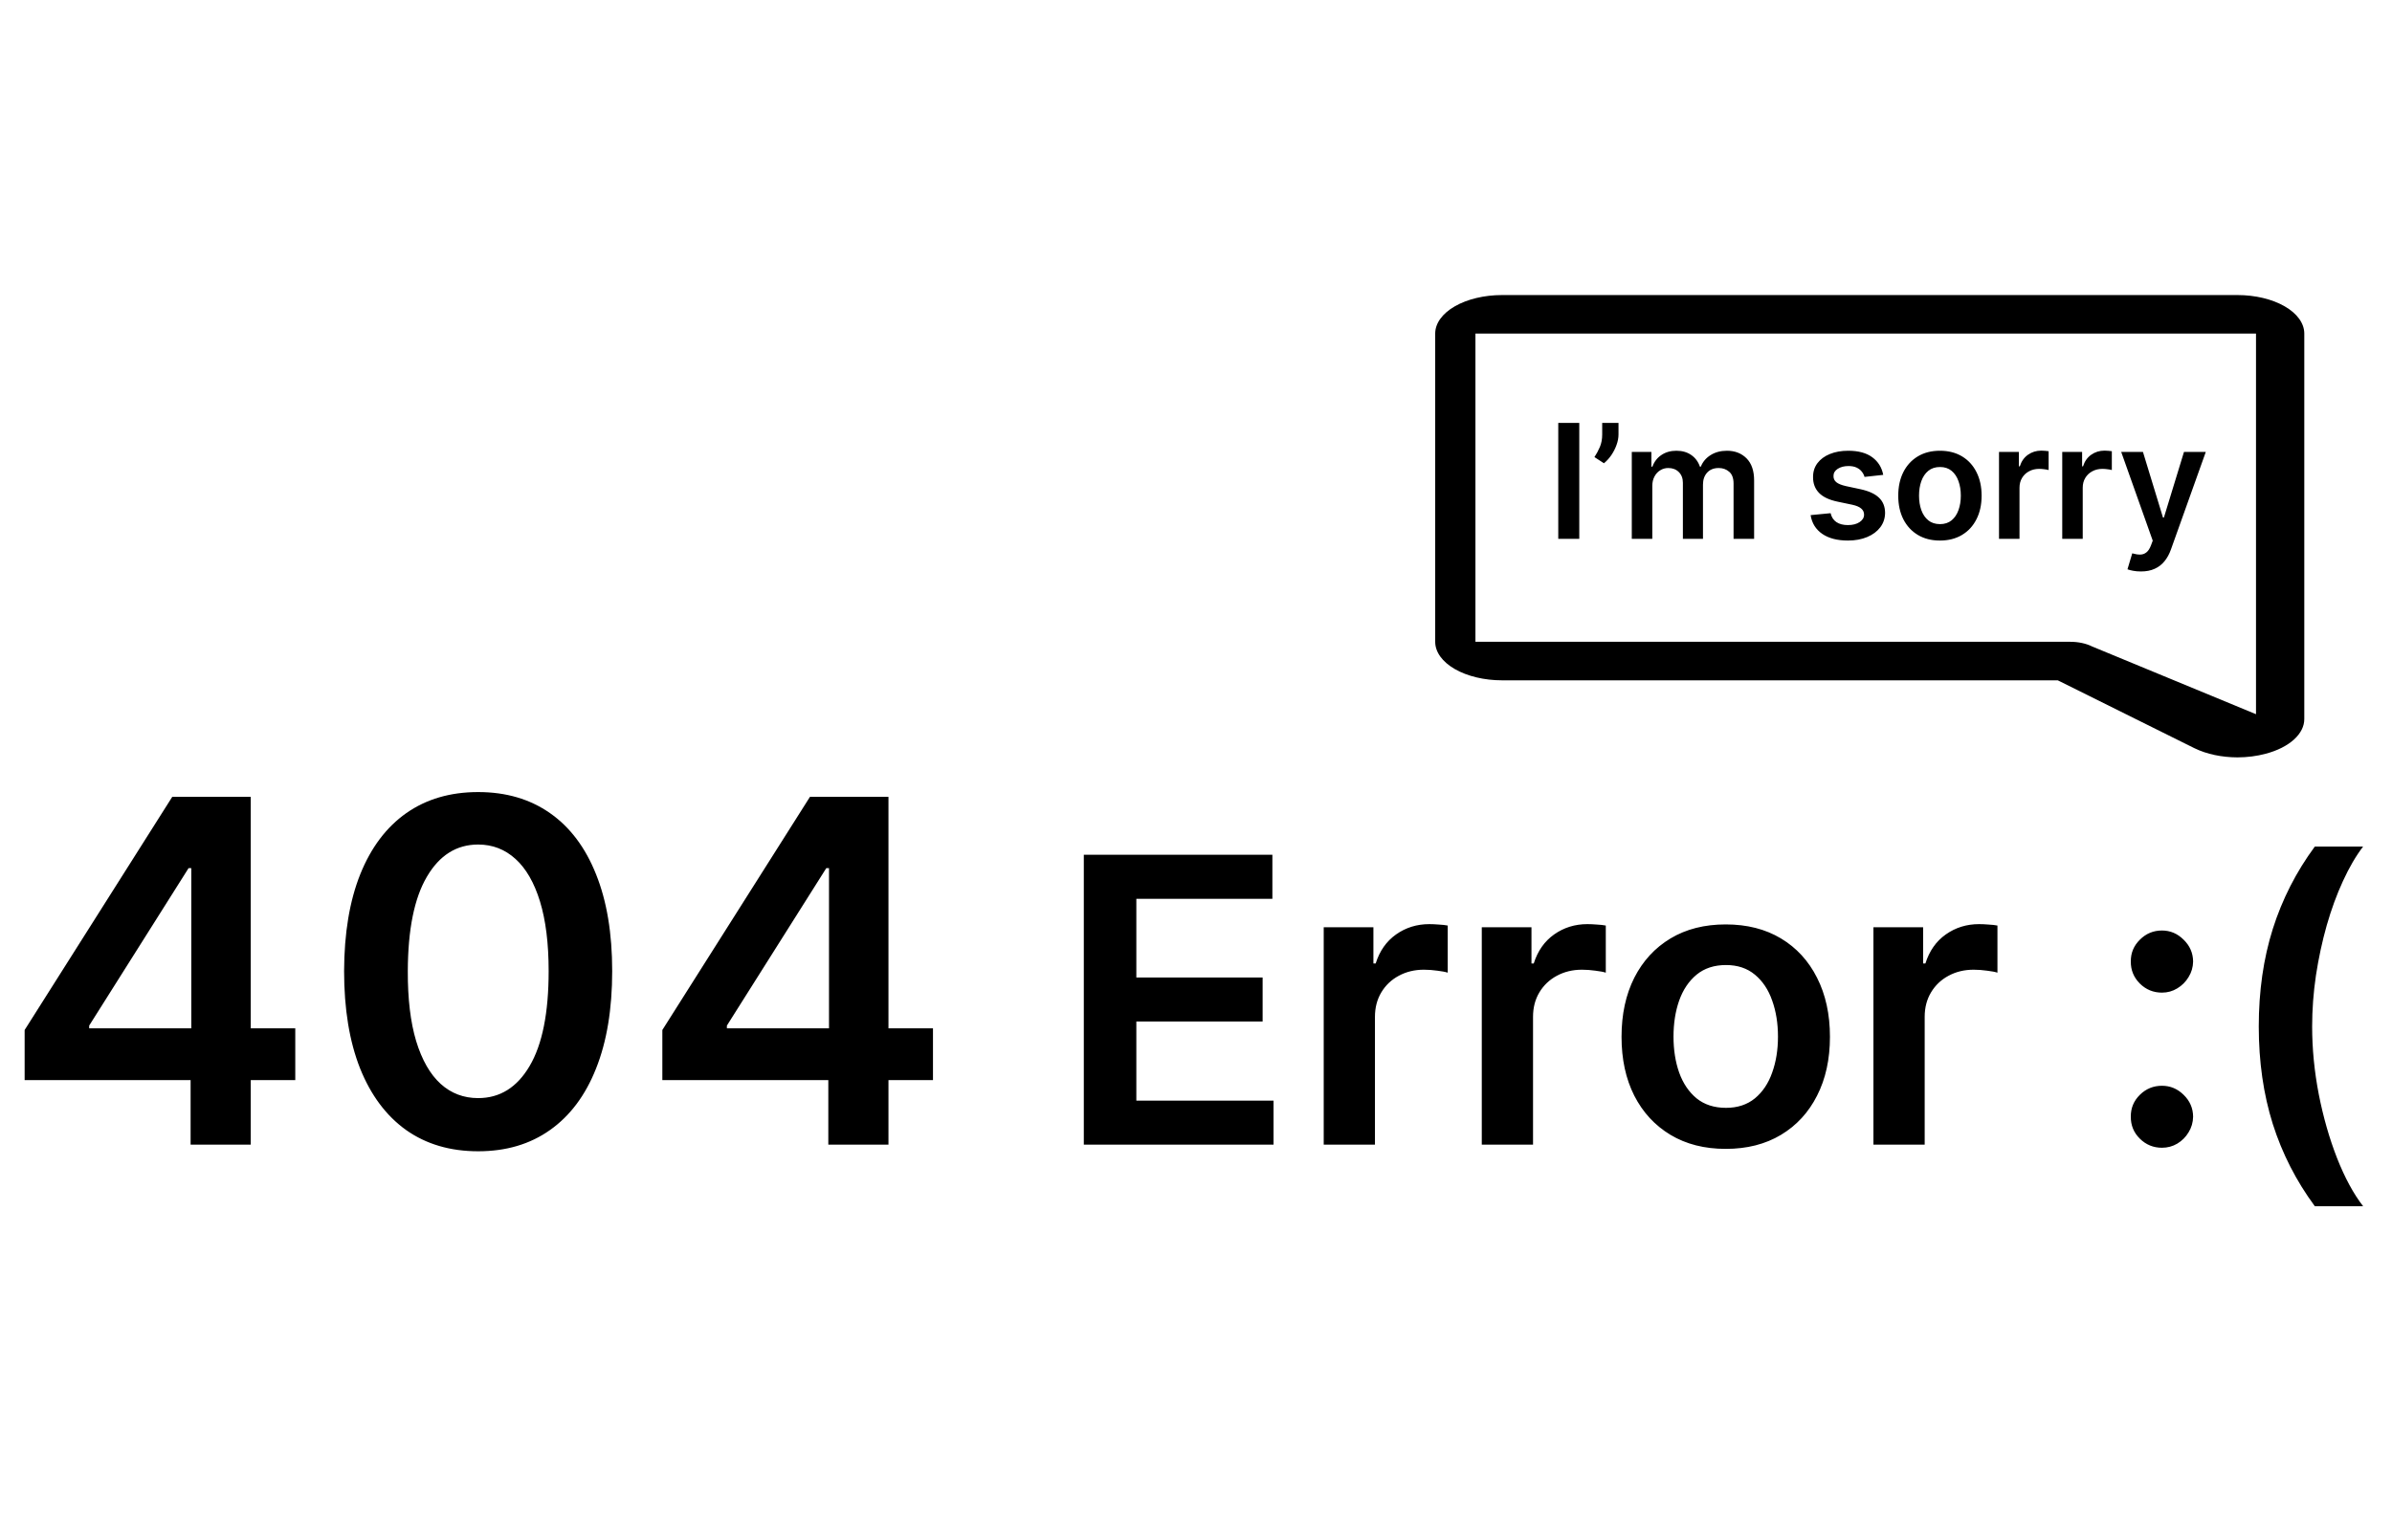 <svg width="250" height="161" viewBox="0 0 150 61" fill="none" xmlns="http://www.w3.org/2000/svg">
<path d="M1.545 49.952V46.809L10.803 32.182H13.423V36.656H11.825L5.593 46.532V46.702H18.516V49.952H1.545ZM11.953 54V48.993L11.996 47.587V32.182H15.724V54H11.953ZM29.984 54.416C28.23 54.416 26.724 53.972 25.467 53.084C24.217 52.189 23.255 50.9 22.58 49.217C21.912 47.526 21.578 45.492 21.578 43.112C21.586 40.733 21.923 38.709 22.591 37.04C23.265 35.364 24.228 34.085 25.478 33.205C26.735 32.324 28.237 31.884 29.984 31.884C31.731 31.884 33.233 32.324 34.49 33.205C35.748 34.085 36.71 35.364 37.377 37.04C38.052 38.716 38.39 40.74 38.39 43.112C38.39 45.499 38.052 47.537 37.377 49.227C36.71 50.91 35.748 52.196 34.49 53.084C33.24 53.972 31.738 54.416 29.984 54.416ZM29.984 51.081C31.348 51.081 32.424 50.41 33.212 49.068C34.008 47.718 34.405 45.733 34.405 43.112C34.405 41.379 34.224 39.923 33.862 38.744C33.5 37.565 32.988 36.678 32.328 36.081C31.667 35.477 30.886 35.175 29.984 35.175C28.628 35.175 27.555 35.85 26.767 37.2C25.978 38.542 25.581 40.513 25.573 43.112C25.566 44.852 25.74 46.315 26.096 47.501C26.458 48.688 26.969 49.582 27.63 50.186C28.29 50.783 29.075 51.081 29.984 51.081ZM41.535 49.952V46.809L50.793 32.182H53.413V36.656H51.816L45.583 46.532V46.702H58.506V49.952H41.535ZM51.943 54V48.993L51.986 47.587V32.182H55.715V54H51.943ZM67.965 54V35.818H79.79V38.579H71.259V43.515H79.178V46.276H71.259V51.239H79.862V54H67.965ZM83.009 54V40.364H86.125V42.636H86.267C86.515 41.849 86.942 41.242 87.545 40.816C88.155 40.384 88.85 40.168 89.632 40.168C89.809 40.168 90.007 40.177 90.226 40.195C90.451 40.207 90.638 40.227 90.786 40.257V43.213C90.65 43.166 90.433 43.125 90.138 43.089C89.848 43.048 89.567 43.027 89.294 43.027C88.708 43.027 88.181 43.154 87.714 43.409C87.252 43.657 86.888 44.004 86.622 44.447C86.356 44.891 86.222 45.403 86.222 45.983V54H83.009ZM92.921 54V40.364H96.037V42.636H96.179C96.428 41.849 96.854 41.242 97.457 40.816C98.067 40.384 98.762 40.168 99.544 40.168C99.721 40.168 99.919 40.177 100.138 40.195C100.363 40.207 100.55 40.227 100.698 40.257V43.213C100.562 43.166 100.346 43.125 100.05 43.089C99.76 43.048 99.479 43.027 99.206 43.027C98.62 43.027 98.094 43.154 97.626 43.409C97.164 43.657 96.8 44.004 96.534 44.447C96.268 44.891 96.135 45.403 96.135 45.983V54H92.921ZM108.22 54.266C106.888 54.266 105.734 53.973 104.757 53.387C103.781 52.801 103.023 51.982 102.484 50.928C101.952 49.875 101.685 48.644 101.685 47.235C101.685 45.827 101.952 44.592 102.484 43.533C103.023 42.474 103.781 41.651 104.757 41.065C105.734 40.479 106.888 40.186 108.22 40.186C109.551 40.186 110.705 40.479 111.682 41.065C112.658 41.651 113.413 42.474 113.946 43.533C114.484 44.592 114.754 45.827 114.754 47.235C114.754 48.644 114.484 49.875 113.946 50.928C113.413 51.982 112.658 52.801 111.682 53.387C110.705 53.973 109.551 54.266 108.22 54.266ZM108.237 51.692C108.959 51.692 109.563 51.493 110.048 51.097C110.534 50.694 110.895 50.156 111.131 49.481C111.374 48.806 111.495 48.055 111.495 47.226C111.495 46.392 111.374 45.637 111.131 44.962C110.895 44.282 110.534 43.74 110.048 43.338C109.563 42.935 108.959 42.734 108.237 42.734C107.497 42.734 106.882 42.935 106.391 43.338C105.905 43.74 105.541 44.282 105.299 44.962C105.062 45.637 104.944 46.392 104.944 47.226C104.944 48.055 105.062 48.806 105.299 49.481C105.541 50.156 105.905 50.694 106.391 51.097C106.882 51.493 107.497 51.692 108.237 51.692ZM117.481 54V40.364H120.597V42.636H120.74C120.988 41.849 121.414 41.242 122.018 40.816C122.628 40.384 123.323 40.168 124.104 40.168C124.282 40.168 124.48 40.177 124.699 40.195C124.924 40.207 125.11 40.227 125.258 40.257V43.213C125.122 43.166 124.906 43.125 124.61 43.089C124.32 43.048 124.039 43.027 123.767 43.027C123.181 43.027 122.654 43.154 122.187 43.409C121.725 43.657 121.361 44.004 121.095 44.447C120.828 44.891 120.695 45.403 120.695 45.983V54H117.481ZM135.574 54.195C135.036 54.195 134.574 54.006 134.189 53.627C133.805 53.248 133.615 52.787 133.621 52.242C133.615 51.709 133.805 51.254 134.189 50.875C134.574 50.496 135.036 50.307 135.574 50.307C136.095 50.307 136.548 50.496 136.933 50.875C137.323 51.254 137.522 51.709 137.528 52.242C137.522 52.603 137.427 52.932 137.243 53.228C137.066 53.524 136.829 53.76 136.533 53.938C136.243 54.109 135.924 54.195 135.574 54.195ZM135.574 44.465C135.036 44.465 134.574 44.276 134.189 43.897C133.805 43.512 133.615 43.051 133.621 42.512C133.615 41.979 133.805 41.524 134.189 41.145C134.574 40.76 135.036 40.568 135.574 40.568C136.095 40.568 136.548 40.76 136.933 41.145C137.323 41.524 137.522 41.979 137.528 42.512C137.522 42.867 137.427 43.193 137.243 43.489C137.066 43.785 136.829 44.021 136.533 44.199C136.243 44.376 135.924 44.465 135.574 44.465ZM141.645 46.587C141.645 44.367 141.938 42.329 142.524 40.47C143.115 38.606 143.994 36.883 145.16 35.303H148.188C147.738 35.889 147.318 36.608 146.927 37.461C146.536 38.307 146.196 39.236 145.906 40.248C145.622 41.254 145.397 42.299 145.231 43.382C145.071 44.465 144.992 45.533 144.992 46.587C144.992 47.99 145.131 49.41 145.409 50.848C145.693 52.287 146.075 53.618 146.554 54.843C147.039 56.075 147.584 57.081 148.188 57.862H145.16C143.994 56.282 143.115 54.562 142.524 52.704C141.938 50.84 141.645 48.8 141.645 46.587Z" fill="black"/>
<path d="M94.192 0.708H140.308C141.419 0.708 142.486 0.962 143.272 1.416C144.058 1.869 144.5 2.484 144.5 3.124V27.291C144.505 27.752 144.279 28.204 143.849 28.592C143.419 28.981 142.803 29.29 142.076 29.481C141.522 29.63 140.919 29.707 140.308 29.708C139.323 29.706 138.372 29.504 137.622 29.137L137.598 29.126L129.041 24.875H94.192C93.08 24.875 92.014 24.62 91.228 24.167C90.442 23.713 90 23.099 90 22.458V3.124C90 2.484 90.442 1.869 91.228 1.416C92.014 0.962 93.08 0.708 94.192 0.708ZM92.523 22.458H129.827C130.33 22.458 130.817 22.562 131.197 22.752L141.472 27L141.472 3.124H92.523L92.523 22.458Z" fill="black"/>
<path d="M99.035 8.727V16H97.717V8.727H99.035ZM101.495 8.727V9.452C101.495 9.66 101.455 9.877 101.374 10.102C101.296 10.324 101.188 10.537 101.051 10.741C100.914 10.942 100.757 11.115 100.582 11.259L99.986 10.872C100.116 10.676 100.229 10.464 100.327 10.236C100.424 10.007 100.472 9.748 100.472 9.459V8.727H101.495ZM102.328 16V10.546H103.557V11.472H103.621C103.735 11.16 103.923 10.916 104.186 10.741C104.449 10.563 104.762 10.474 105.127 10.474C105.496 10.474 105.807 10.564 106.061 10.744C106.316 10.922 106.496 11.165 106.6 11.472H106.657C106.778 11.169 106.982 10.928 107.268 10.748C107.557 10.566 107.899 10.474 108.294 10.474C108.796 10.474 109.206 10.633 109.523 10.95C109.84 11.268 109.999 11.73 109.999 12.339V16H108.71V12.538C108.71 12.199 108.62 11.952 108.44 11.796C108.26 11.637 108.04 11.557 107.779 11.557C107.469 11.557 107.227 11.655 107.051 11.849C106.879 12.04 106.792 12.29 106.792 12.598V16H105.532V12.484C105.532 12.203 105.446 11.978 105.276 11.81C105.108 11.642 104.888 11.557 104.615 11.557C104.431 11.557 104.263 11.605 104.111 11.7C103.96 11.792 103.839 11.923 103.749 12.094C103.659 12.262 103.614 12.458 103.614 12.683V16H102.328ZM118.095 11.987L116.923 12.115C116.89 11.997 116.832 11.885 116.749 11.781C116.668 11.677 116.559 11.593 116.422 11.529C116.285 11.465 116.117 11.433 115.918 11.433C115.65 11.433 115.425 11.491 115.243 11.607C115.063 11.723 114.974 11.874 114.977 12.058C114.974 12.217 115.032 12.346 115.151 12.445C115.271 12.545 115.47 12.626 115.747 12.69L116.678 12.889C117.194 13.001 117.577 13.177 117.828 13.418C118.082 13.66 118.209 13.976 118.212 14.367C118.209 14.71 118.109 15.013 117.91 15.276C117.713 15.536 117.44 15.74 117.09 15.886C116.739 16.033 116.337 16.107 115.882 16.107C115.215 16.107 114.677 15.967 114.27 15.688C113.863 15.406 113.62 15.014 113.542 14.512L114.796 14.391C114.852 14.637 114.973 14.823 115.158 14.949C115.343 15.074 115.583 15.137 115.879 15.137C116.184 15.137 116.429 15.074 116.614 14.949C116.801 14.823 116.894 14.668 116.894 14.484C116.894 14.327 116.834 14.198 116.713 14.097C116.595 13.995 116.41 13.917 116.159 13.862L115.229 13.667C114.706 13.558 114.319 13.374 114.068 13.117C113.817 12.856 113.692 12.527 113.695 12.129C113.692 11.793 113.784 11.502 113.968 11.256C114.155 11.007 114.414 10.815 114.746 10.68C115.08 10.543 115.464 10.474 115.9 10.474C116.539 10.474 117.042 10.611 117.409 10.883C117.779 11.155 118.007 11.523 118.095 11.987ZM121.651 16.107C121.118 16.107 120.657 15.989 120.266 15.755C119.876 15.521 119.573 15.193 119.357 14.771C119.144 14.35 119.037 13.857 119.037 13.294C119.037 12.731 119.144 12.237 119.357 11.813C119.573 11.389 119.876 11.06 120.266 10.826C120.657 10.592 121.118 10.474 121.651 10.474C122.184 10.474 122.645 10.592 123.036 10.826C123.427 11.06 123.729 11.389 123.942 11.813C124.157 12.237 124.265 12.731 124.265 13.294C124.265 13.857 124.157 14.35 123.942 14.771C123.729 15.193 123.427 15.521 123.036 15.755C122.645 15.989 122.184 16.107 121.651 16.107ZM121.658 15.077C121.947 15.077 122.189 14.997 122.383 14.839C122.577 14.678 122.721 14.462 122.816 14.193C122.913 13.923 122.961 13.622 122.961 13.29C122.961 12.957 122.913 12.655 122.816 12.385C122.721 12.113 122.577 11.896 122.383 11.735C122.189 11.574 121.947 11.494 121.658 11.494C121.362 11.494 121.116 11.574 120.92 11.735C120.725 11.896 120.58 12.113 120.483 12.385C120.388 12.655 120.341 12.957 120.341 13.29C120.341 13.622 120.388 13.923 120.483 14.193C120.58 14.462 120.725 14.678 120.92 14.839C121.116 14.997 121.362 15.077 121.658 15.077ZM125.356 16V10.546H126.602V11.454H126.659C126.759 11.14 126.929 10.897 127.17 10.727C127.414 10.554 127.692 10.467 128.005 10.467C128.076 10.467 128.155 10.471 128.243 10.478C128.333 10.483 128.407 10.491 128.467 10.503V11.685C128.412 11.666 128.326 11.65 128.207 11.636C128.091 11.619 127.979 11.611 127.87 11.611C127.636 11.611 127.425 11.662 127.238 11.764C127.053 11.863 126.908 12.001 126.801 12.179C126.695 12.357 126.641 12.561 126.641 12.793V16H125.356ZM129.321 16V10.546H130.567V11.454H130.624C130.723 11.14 130.894 10.897 131.135 10.727C131.379 10.554 131.657 10.467 131.97 10.467C132.041 10.467 132.12 10.471 132.208 10.478C132.298 10.483 132.372 10.491 132.431 10.503V11.685C132.377 11.666 132.291 11.65 132.172 11.636C132.056 11.619 131.944 11.611 131.835 11.611C131.6 11.611 131.39 11.662 131.203 11.764C131.018 11.863 130.873 12.001 130.766 12.179C130.659 12.357 130.606 12.561 130.606 12.793V16H129.321ZM134.251 18.046C134.075 18.046 133.913 18.031 133.764 18.003C133.617 17.977 133.5 17.946 133.412 17.91L133.711 16.909C133.898 16.963 134.065 16.99 134.211 16.987C134.358 16.985 134.487 16.939 134.599 16.849C134.712 16.761 134.808 16.614 134.886 16.408L134.996 16.114L133.018 10.546H134.382L135.639 14.665H135.696L136.956 10.546H138.324L136.14 16.66C136.038 16.949 135.903 17.197 135.735 17.403C135.567 17.611 135.361 17.77 135.117 17.879C134.876 17.99 134.587 18.046 134.251 18.046Z" fill="black"/>
</svg>
